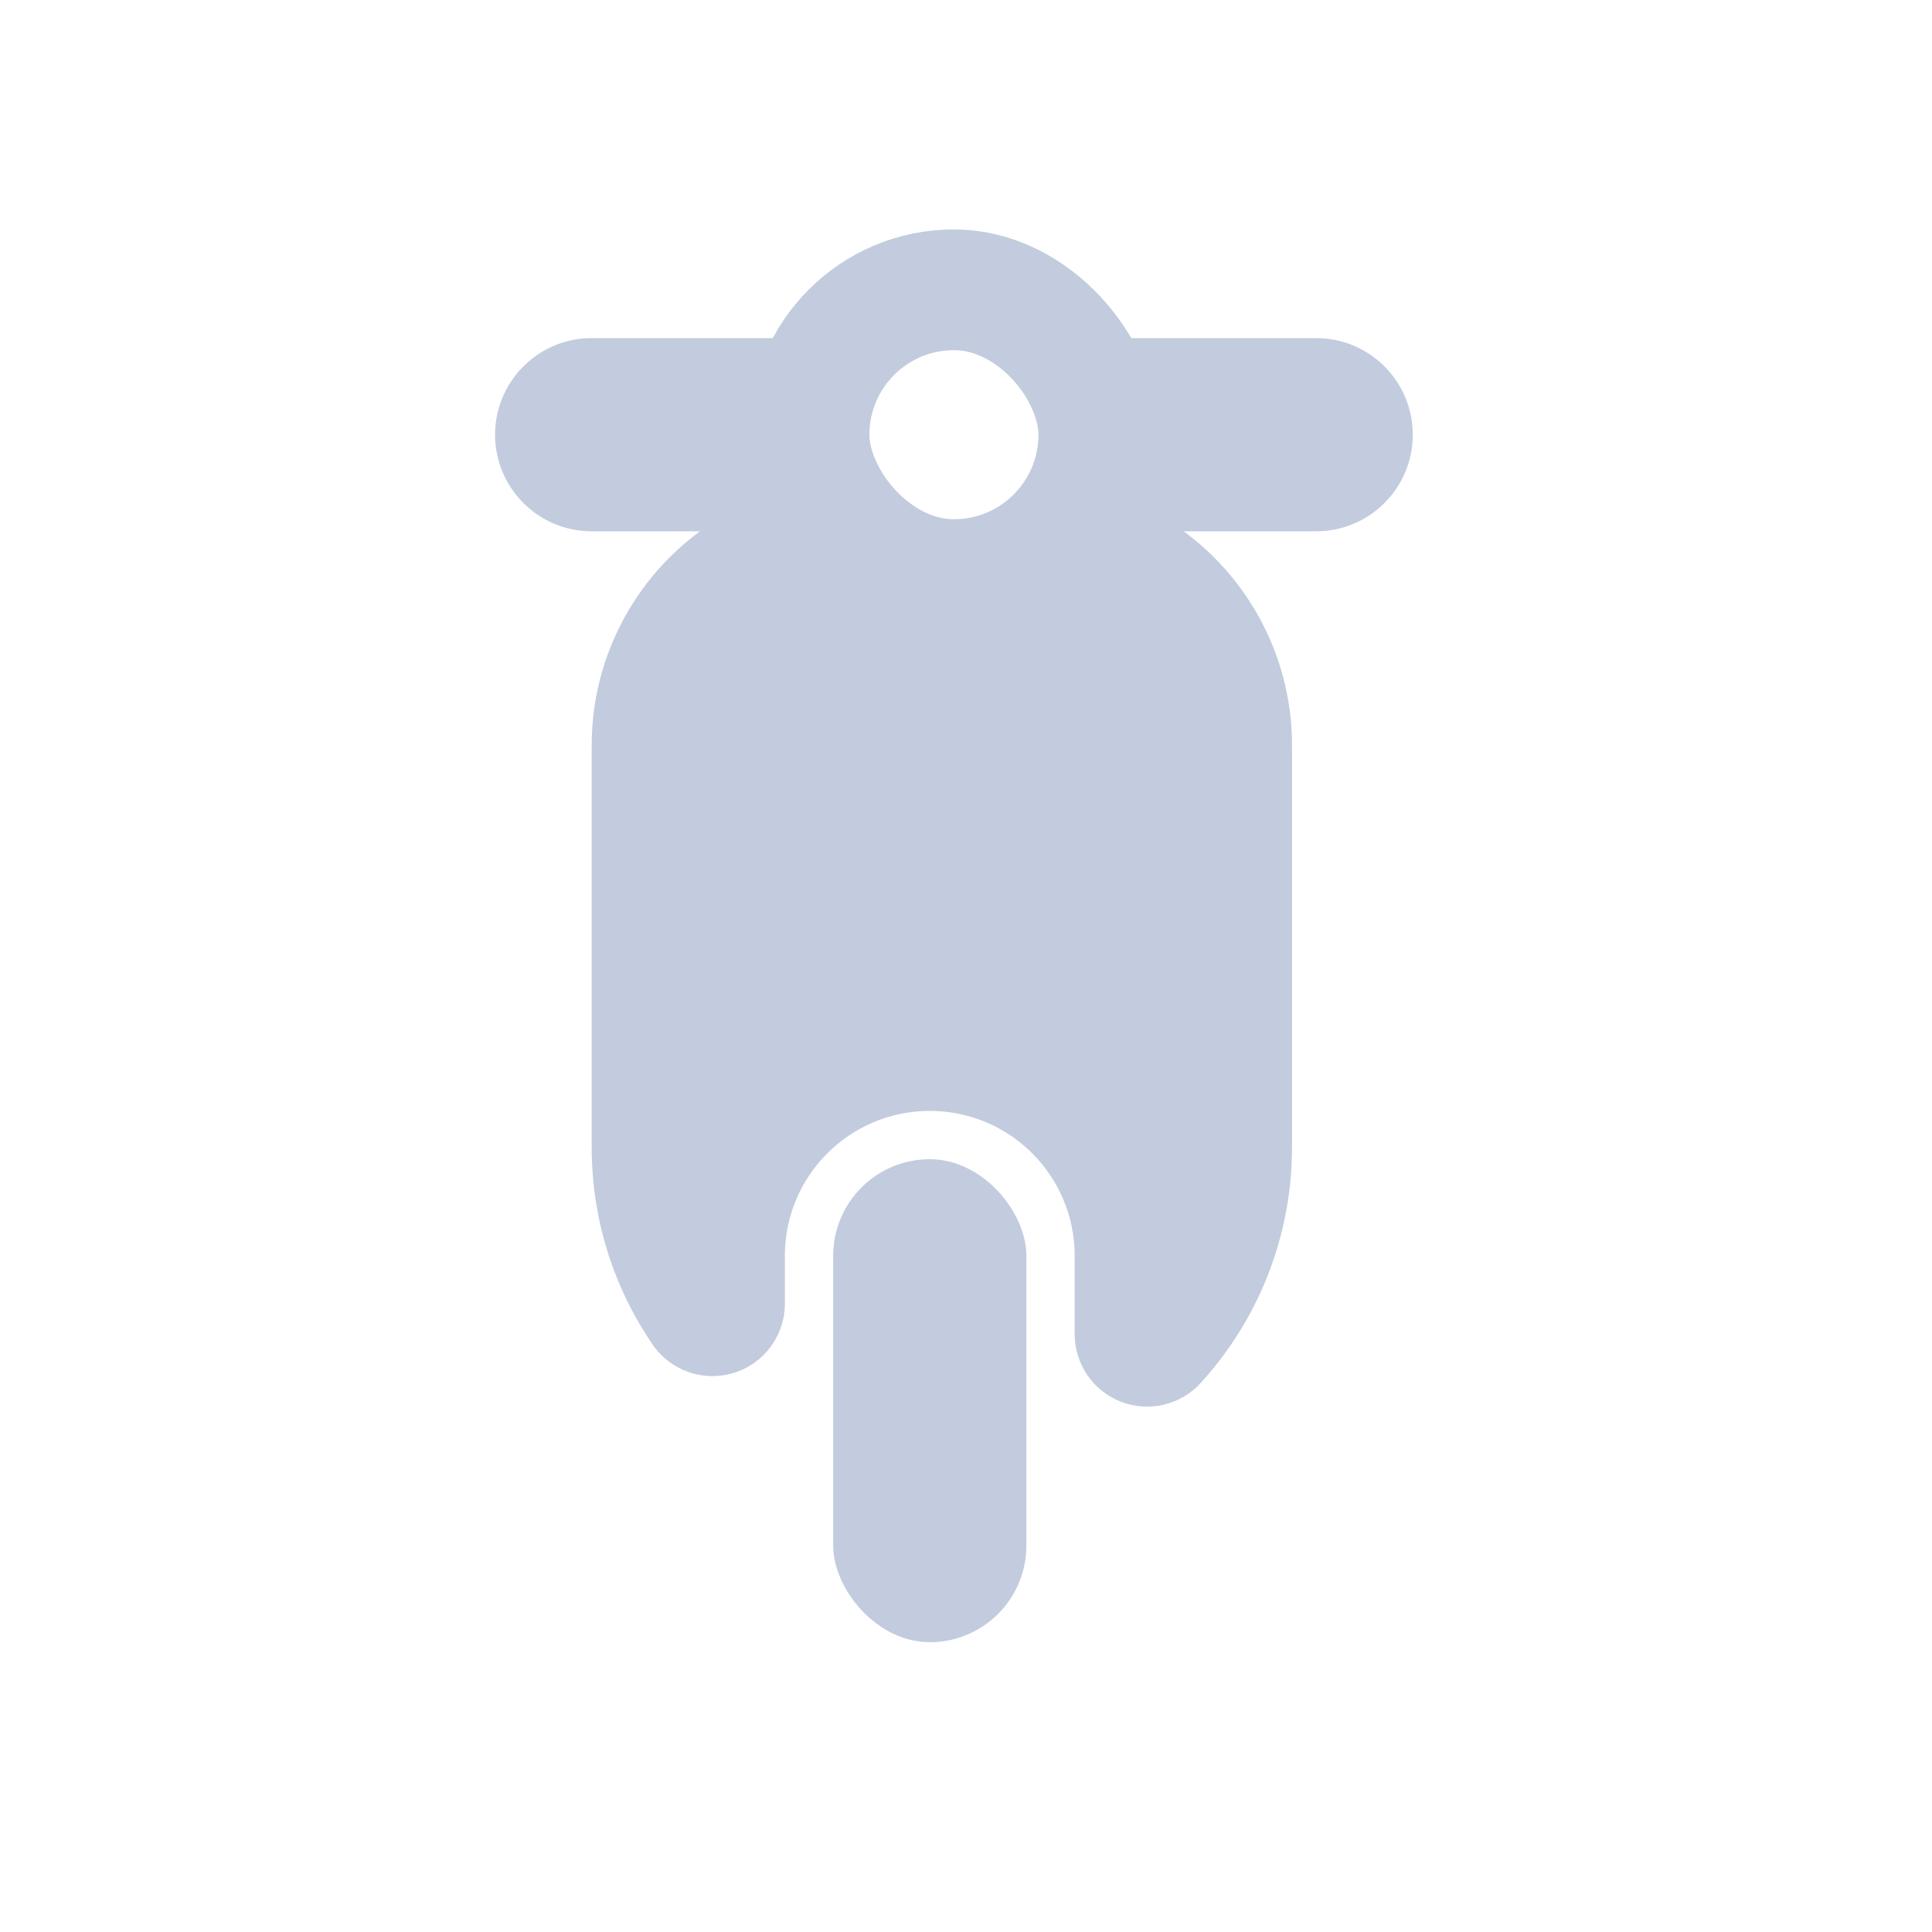 <svg width="80" height="80" viewBox="0 0 80 80" fill="none" xmlns="http://www.w3.org/2000/svg">
  <path fill-rule="evenodd" clip-rule="evenodd" d="M27.5 30.864C27.5 27.781 29.259 25.044 31.91 23.713C33.644 26.013 36.398 27.5 39.5 27.5C42.423 27.5 45.037 26.18 46.78 24.104C49.041 25.537 50.5 28.057 50.5 30.864V47.499C50.5 50.483 49.364 53.202 47.5 55.246V52C47.5 47.029 43.471 43 38.5 43C33.529 43 29.5 47.029 29.5 52V53.982C28.238 52.136 27.5 49.904 27.5 47.499V30.864Z" fill="#C2CCDE" />
  <path d="M31.91 23.713L34.305 21.907C33.433 20.75 31.859 20.382 30.564 21.032L31.91 23.713ZM46.78 24.104L48.385 21.569C47.116 20.765 45.448 21.024 44.482 22.175L46.78 24.104ZM47.5 55.246H44.5C44.5 56.484 45.261 57.595 46.416 58.043C47.571 58.49 48.882 58.182 49.717 57.267L47.5 55.246ZM29.5 53.982L27.023 55.675C27.766 56.761 29.129 57.237 30.386 56.848C31.643 56.46 32.5 55.298 32.5 53.982H29.5ZM30.564 21.032C26.921 22.861 24.5 26.623 24.5 30.864H30.5C30.5 28.939 31.598 27.227 33.256 26.395L30.564 21.032ZM39.5 24.5C37.38 24.5 35.496 23.487 34.305 21.907L29.514 25.52C31.791 28.538 35.417 30.5 39.5 30.5V24.5ZM44.482 22.175C43.285 23.601 41.499 24.5 39.5 24.5V30.5C43.346 30.5 46.789 28.759 49.078 26.032L44.482 22.175ZM53.5 30.864C53.5 27.002 51.492 23.538 48.385 21.569L45.174 26.638C46.591 27.535 47.5 29.112 47.5 30.864H53.5ZM53.5 47.499V30.864H47.5V47.499H53.5ZM49.717 57.267C52.065 54.692 53.5 51.26 53.5 47.499H47.5C47.5 49.707 46.663 51.711 45.283 53.224L49.717 57.267ZM44.5 52V55.246H50.5V52H44.5ZM38.5 46C41.814 46 44.5 48.686 44.5 52H50.5C50.5 45.373 45.127 40 38.5 40V46ZM32.5 52C32.5 48.686 35.186 46 38.5 46V40C31.873 40 26.5 45.373 26.5 52H32.5ZM32.5 53.982V52H26.5V53.982H32.5ZM24.5 47.499C24.5 50.527 25.431 53.347 27.023 55.675L31.977 52.289C31.045 50.926 30.5 49.281 30.5 47.499H24.5ZM24.5 30.864V47.499H30.5V30.864H24.5Z" fill="#C2CCDE" />
  <path fill-rule="evenodd" clip-rule="evenodd" d="M34.044 15.5C33.695 16.261 33.5 17.108 33.5 18C33.5 18.892 33.695 19.739 34.044 20.5H24.5C23.119 20.5 22 19.381 22 18C22 16.619 23.119 15.5 24.5 15.5H34.044ZM44.956 20.5C45.305 19.739 45.5 18.892 45.5 18C45.5 17.108 45.305 16.261 44.956 15.5H54.5C55.881 15.5 57 16.619 57 18C57 19.381 55.881 20.5 54.5 20.5H44.956Z" fill="#C2CCDE" />
  <path d="M34.044 15.5L35.407 16.126C35.62 15.661 35.583 15.12 35.307 14.69C35.031 14.26 34.555 14 34.044 14V15.5ZM34.044 20.5V22C34.555 22 35.031 21.74 35.307 21.31C35.583 20.88 35.62 20.339 35.407 19.874L34.044 20.5ZM44.956 20.5L43.593 19.874C43.38 20.339 43.417 20.88 43.693 21.31C43.969 21.74 44.445 22 44.956 22V20.5ZM44.956 15.5V14C44.445 14 43.969 14.26 43.693 14.69C43.417 15.12 43.38 15.661 43.593 16.126L44.956 15.5ZM35 18C35 17.328 35.146 16.694 35.407 16.126L32.681 14.874C32.243 15.828 32 16.887 32 18H35ZM35.407 19.874C35.146 19.306 35 18.672 35 18H32C32 19.113 32.243 20.172 32.681 21.126L35.407 19.874ZM24.5 22H34.044V19H24.5V22ZM20.5 18C20.5 20.209 22.291 22 24.5 22V19C23.948 19 23.5 18.552 23.5 18H20.5ZM24.5 14C22.291 14 20.5 15.791 20.5 18H23.5C23.5 17.448 23.948 17 24.5 17V14ZM34.044 14H24.5V17H34.044V14ZM44 18C44 18.672 43.854 19.306 43.593 19.874L46.319 21.126C46.757 20.172 47 19.113 47 18H44ZM43.593 16.126C43.854 16.694 44 17.328 44 18H47C47 16.887 46.757 15.828 46.319 14.874L43.593 16.126ZM44.956 17H54.5V14H44.956V17ZM54.5 17C55.052 17 55.5 17.448 55.5 18H58.5C58.5 15.791 56.709 14 54.5 14V17ZM55.5 18C55.5 18.552 55.052 19 54.5 19V22C56.709 22 58.5 20.209 58.5 18H55.5ZM54.5 19H44.956V22H54.5V19Z" fill="#C2CCDE" />
  <rect x="34.5" y="48" width="8" height="20" rx="4" fill="#C2CCDE" />
  <rect x="33.5" y="12" width="12" height="12" rx="6" stroke="#C2CCDE" stroke-width="5" stroke-linecap="square" stroke-linejoin="round" />
</svg>